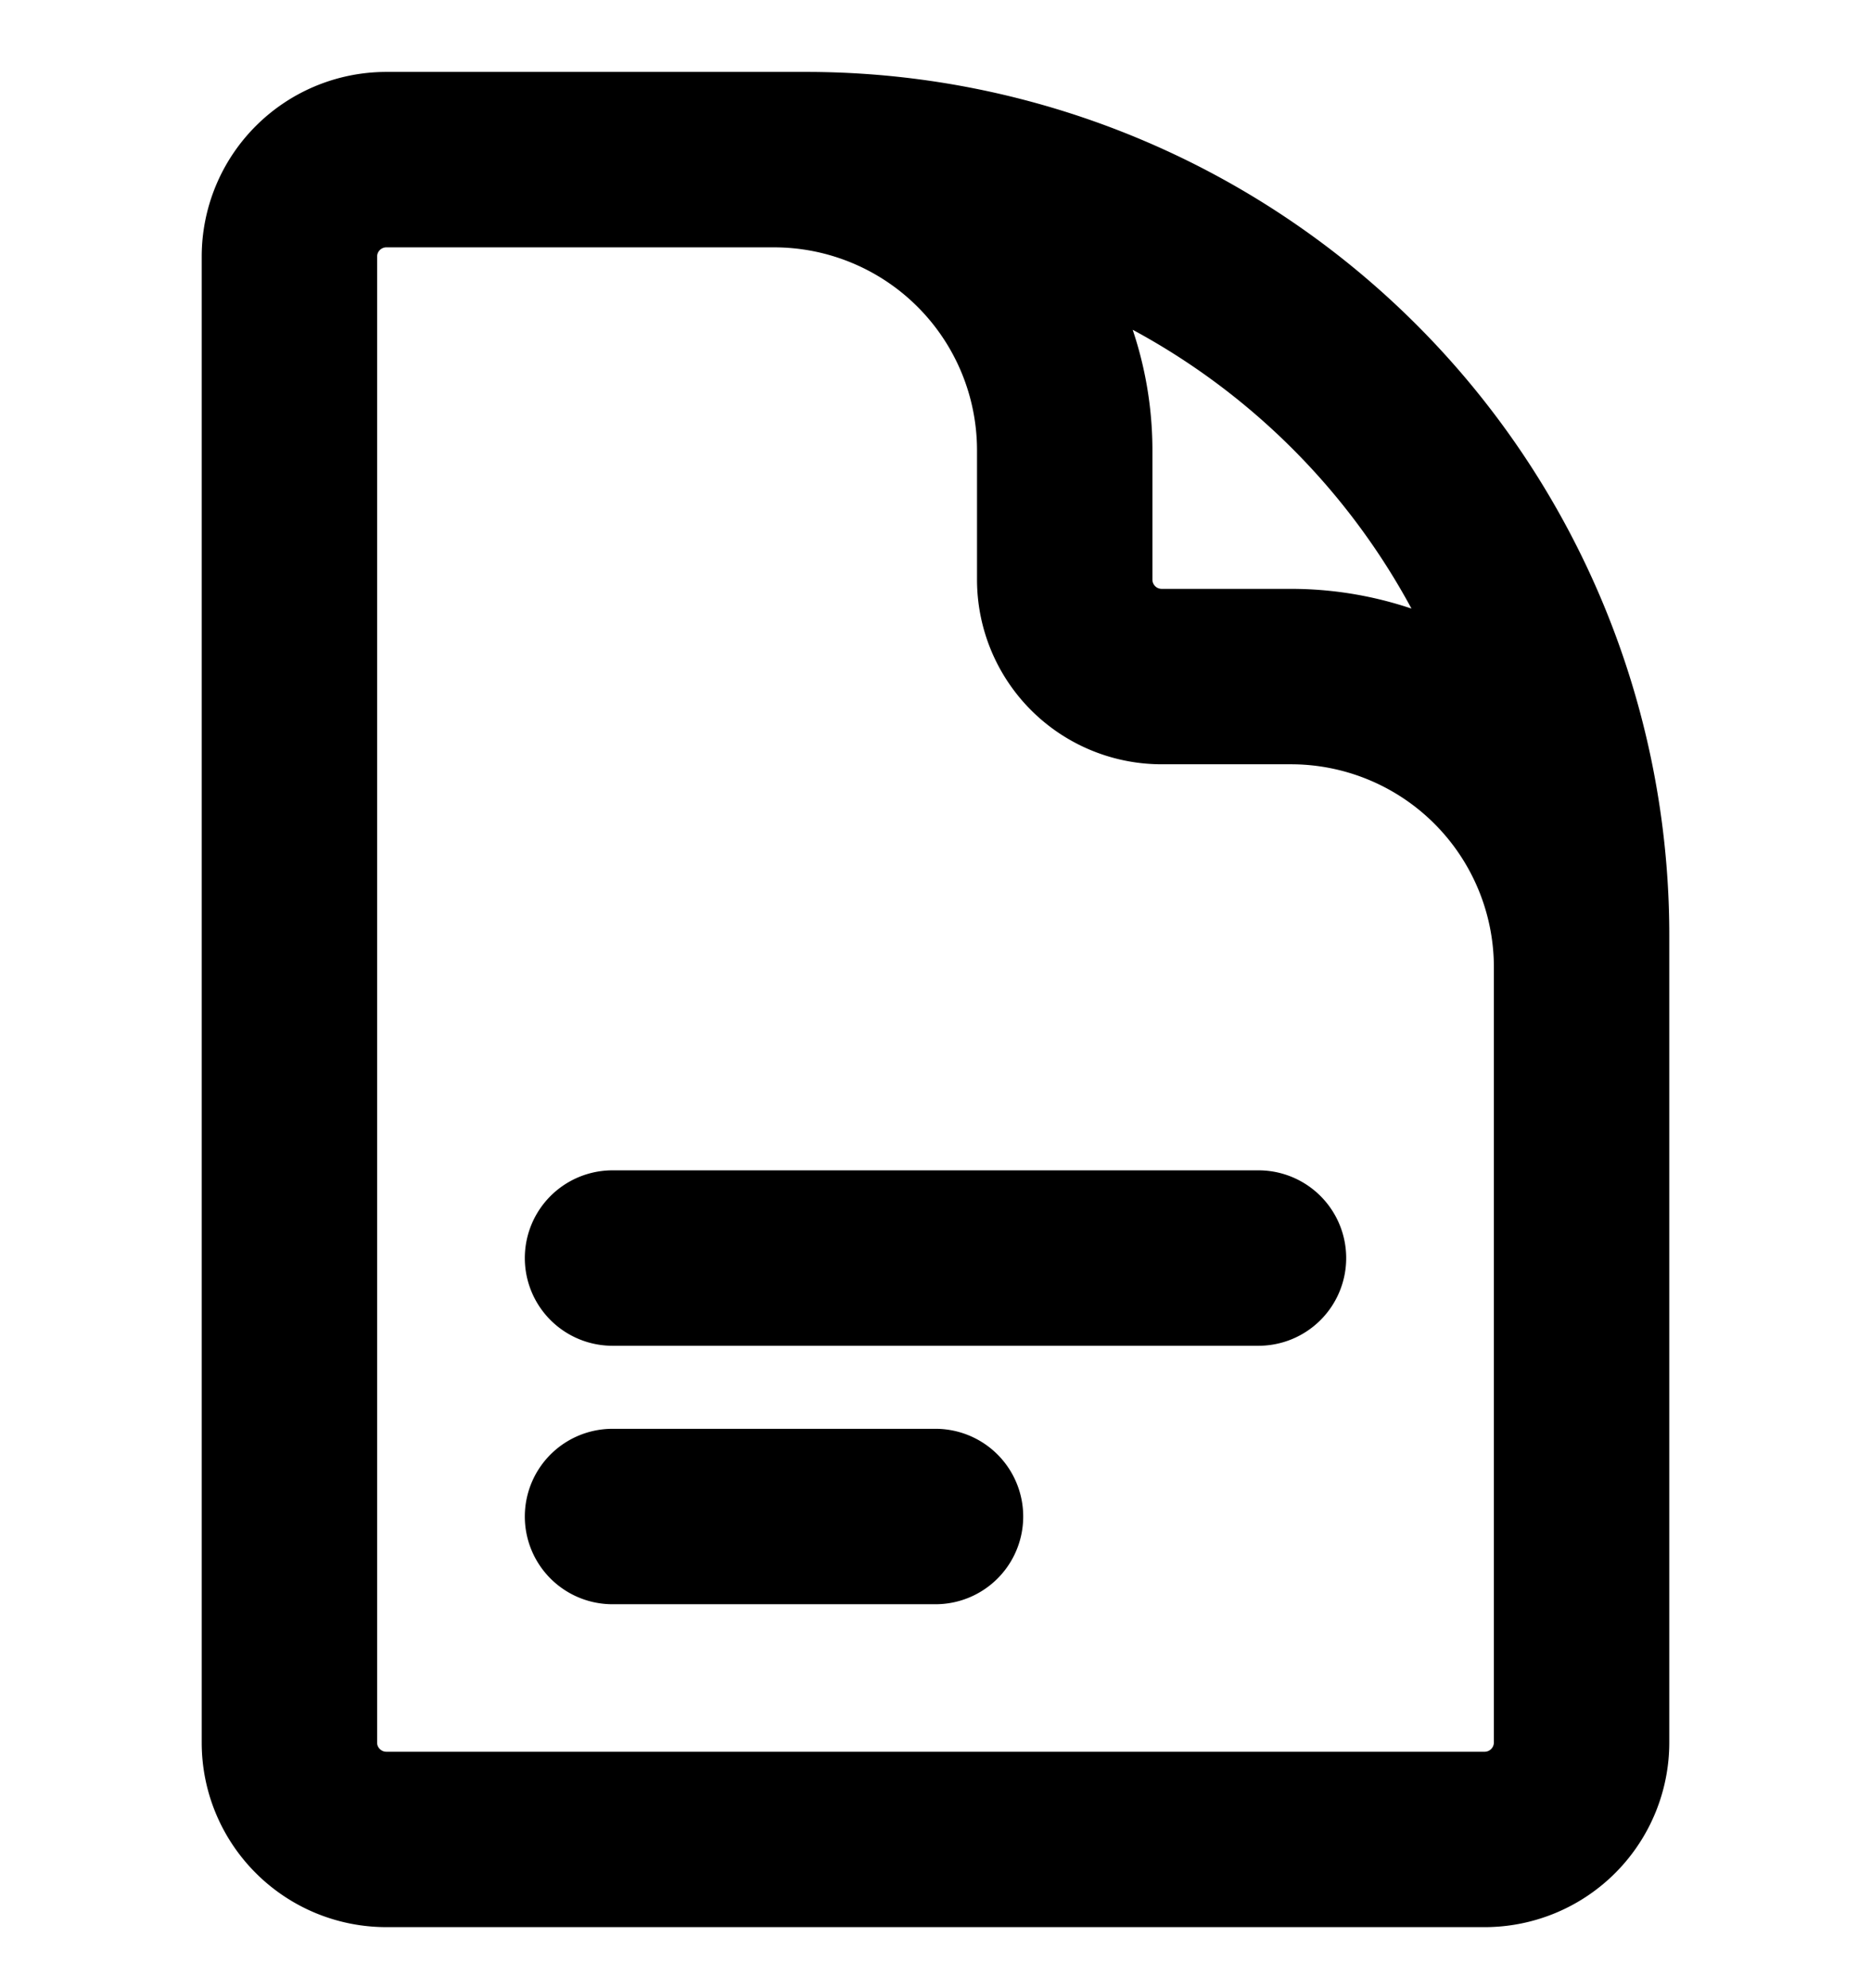<svg xmlns="http://www.w3.org/2000/svg" fill="none" viewBox="0 0 16 17" stroke-width="1.5" stroke="currentColor" aria-hidden="true">
  <g clip-path="url(#clip0_1243_4991)">
    <path stroke-linecap="round" stroke-linejoin="round" d="M13.525 10.204V8.271a2.486 2.486 0 00-2.486-2.486H9.934a.829.829 0 01-.829-.829V3.851a2.486 2.486 0 00-2.486-2.486H5.238m0 9.392h5.524m-5.524 2.21H8M6.895 1.365h-3.59a.829.829 0 00-.83.829V14.9c0 .457.371.828.83.828h9.391a.829.829 0 00.829-.829V7.995a6.63 6.63 0 00-6.63-6.63z"/>
  </g>
  <defs>
    <clipPath id="clip0_1243_4991">
      <path fill="#fff" d="M0 0h16v16H0z" transform="translate(0 .547)"/>
    </clipPath>
  </defs>
</svg>
